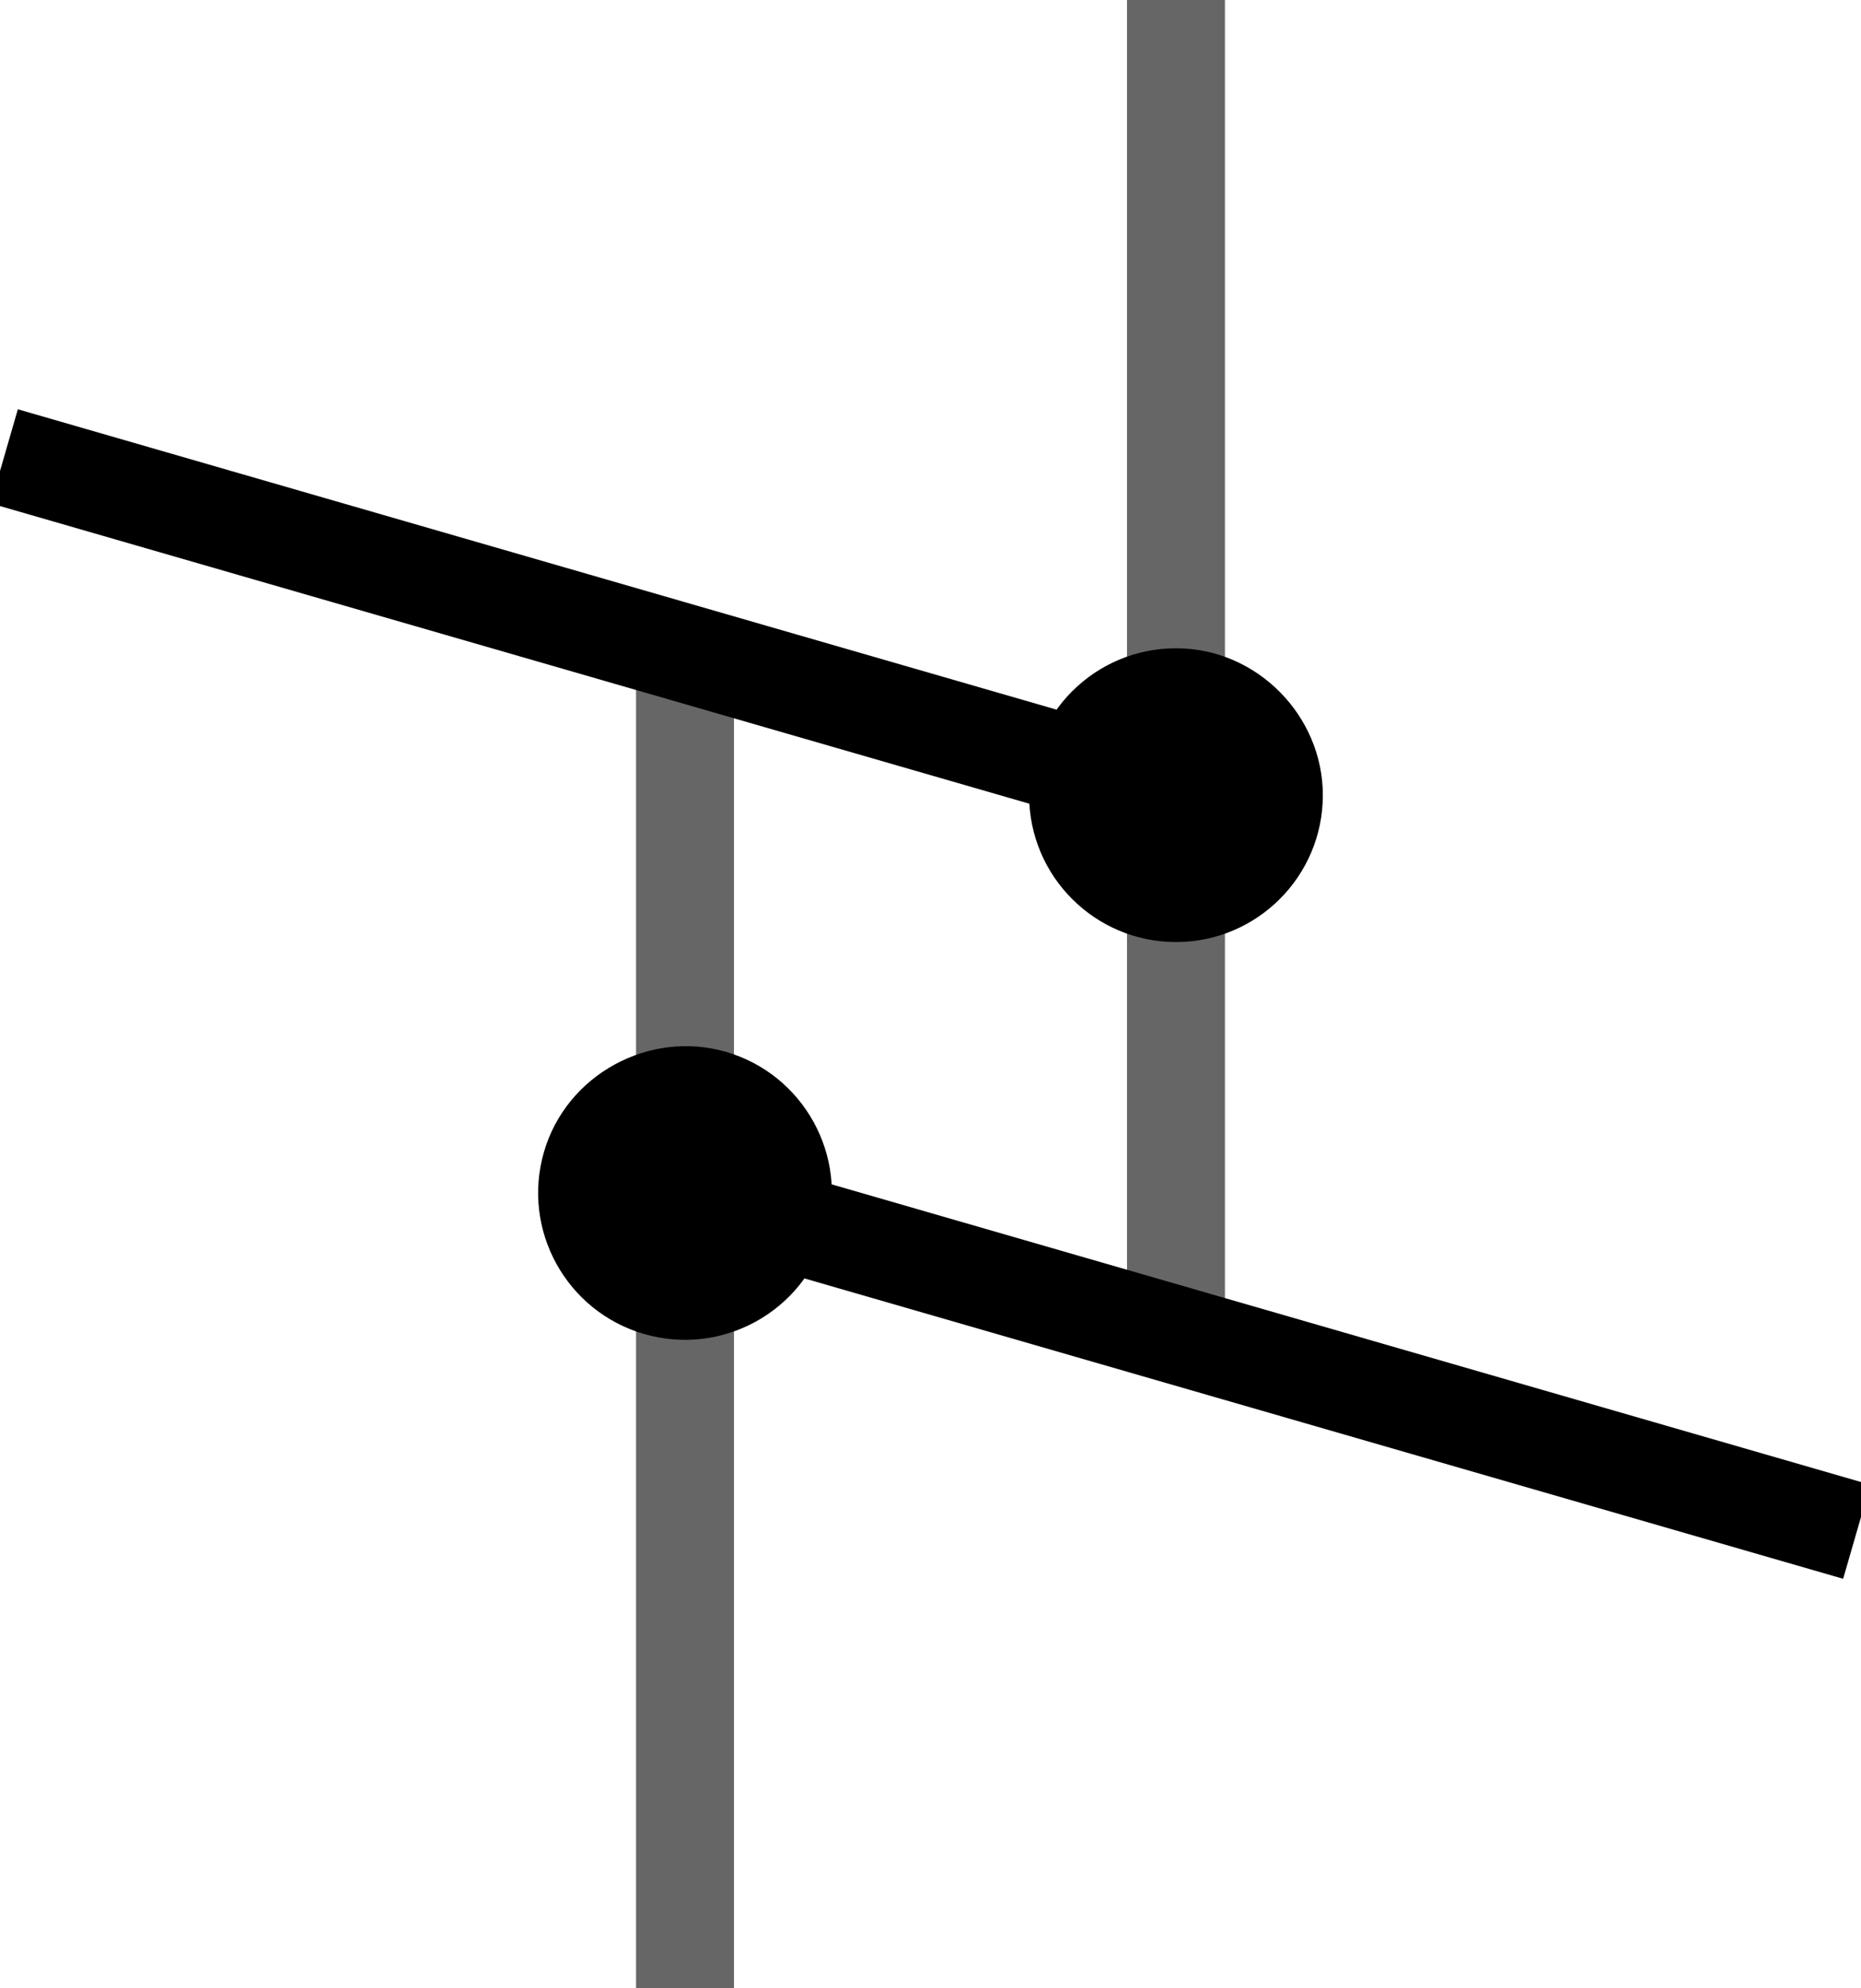 <?xml version="1.0" encoding="UTF-8" standalone="no"?>
<!-- Created with Inkscape (http://www.inkscape.org/) -->

<svg
   width="152.057mm"
   height="162.403mm"
   viewBox="0 0 152.057 162.403"
   version="1.1"
   id="svg1"
   inkscape:version="1.3.2 (091e20ef0f, 2023-11-25, custom)"
   sodipodi:docname="logo.svg"
   xmlns:inkscape="http://www.inkscape.org/namespaces/inkscape"
   xmlns:sodipodi="http://sodipodi.sourceforge.net/DTD/sodipodi-0.dtd"
   xmlns="http://www.w3.org/2000/svg"
   xmlns:svg="http://www.w3.org/2000/svg">
  <sodipodi:namedview
     id="namedview1"
     pagecolor="#ffffff"
     bordercolor="#000000"
     borderopacity="0.25"
     inkscape:showpageshadow="2"
     inkscape:pageopacity="0.0"
     inkscape:pagecheckerboard="0"
     inkscape:deskcolor="#d1d1d1"
     inkscape:document-units="mm"
     inkscape:zoom="0.34996472"
     inkscape:cx="78.579349"
     inkscape:cy="328.60455"
     inkscape:window-width="1896"
     inkscape:window-height="1006"
     inkscape:window-x="0"
     inkscape:window-y="0"
     inkscape:window-maximized="1"
     inkscape:current-layer="layer1" />
  <defs
     id="defs1">
    <marker
       style="overflow:visible"
       id="marker4"
       refX="0"
       refY="0"
       orient="auto"
       inkscape:stockid="Dot"
       markerWidth="0.6"
       markerHeight="0.6"
       viewBox="0 0 1 1"
       inkscape:isstock="true"
       inkscape:collect="always"
       preserveAspectRatio="xMidYMid">
      <path
         transform="scale(0.5)"
         style="fill:context-stroke;fill-rule:evenodd;stroke:none"
         d="M 5,0 C 5,2.76 2.76,5 0,5 -2.76,5 -5,2.76 -5,0 c 0,-2.76 2.3,-5 5,-5 2.76,0 5,2.24 5,5 z"
         sodipodi:nodetypes="sssss"
         id="path4" />
    </marker>
  </defs>
  <g
     inkscape:label="Calque 1"
     inkscape:groupmode="layer"
     id="layer1"
     transform="translate(-29.63,-73.186)">
    <path
       style="fill:none;stroke:#666666;stroke-width:8;stroke-dasharray:none"
       d="M 125.716,182.232 V 73.186"
       id="path5"
       sodipodi:nodetypes="cc" />
    <path
       style="fill:none;stroke:#666666;stroke-width:8;stroke-dasharray:none"
       d="M 85.6,235.589 V 126.543"
       id="path2"
       sodipodi:nodetypes="cc" />
    <path
       style="fill:none;stroke:#000000;stroke-width:8;stroke-dasharray:none;marker-start:url(#marker4)"
       d="m 85.6,170.634 95.739,27.679 v 0"
       id="path1-5" />
    <path
       style="fill:none;stroke:#000000;stroke-width:8;stroke-dasharray:none;marker-end:url(#marker4)"
       d="m 29.977,110.462 95.739,27.679 v 0"
       id="path1" />
  </g>
</svg>
